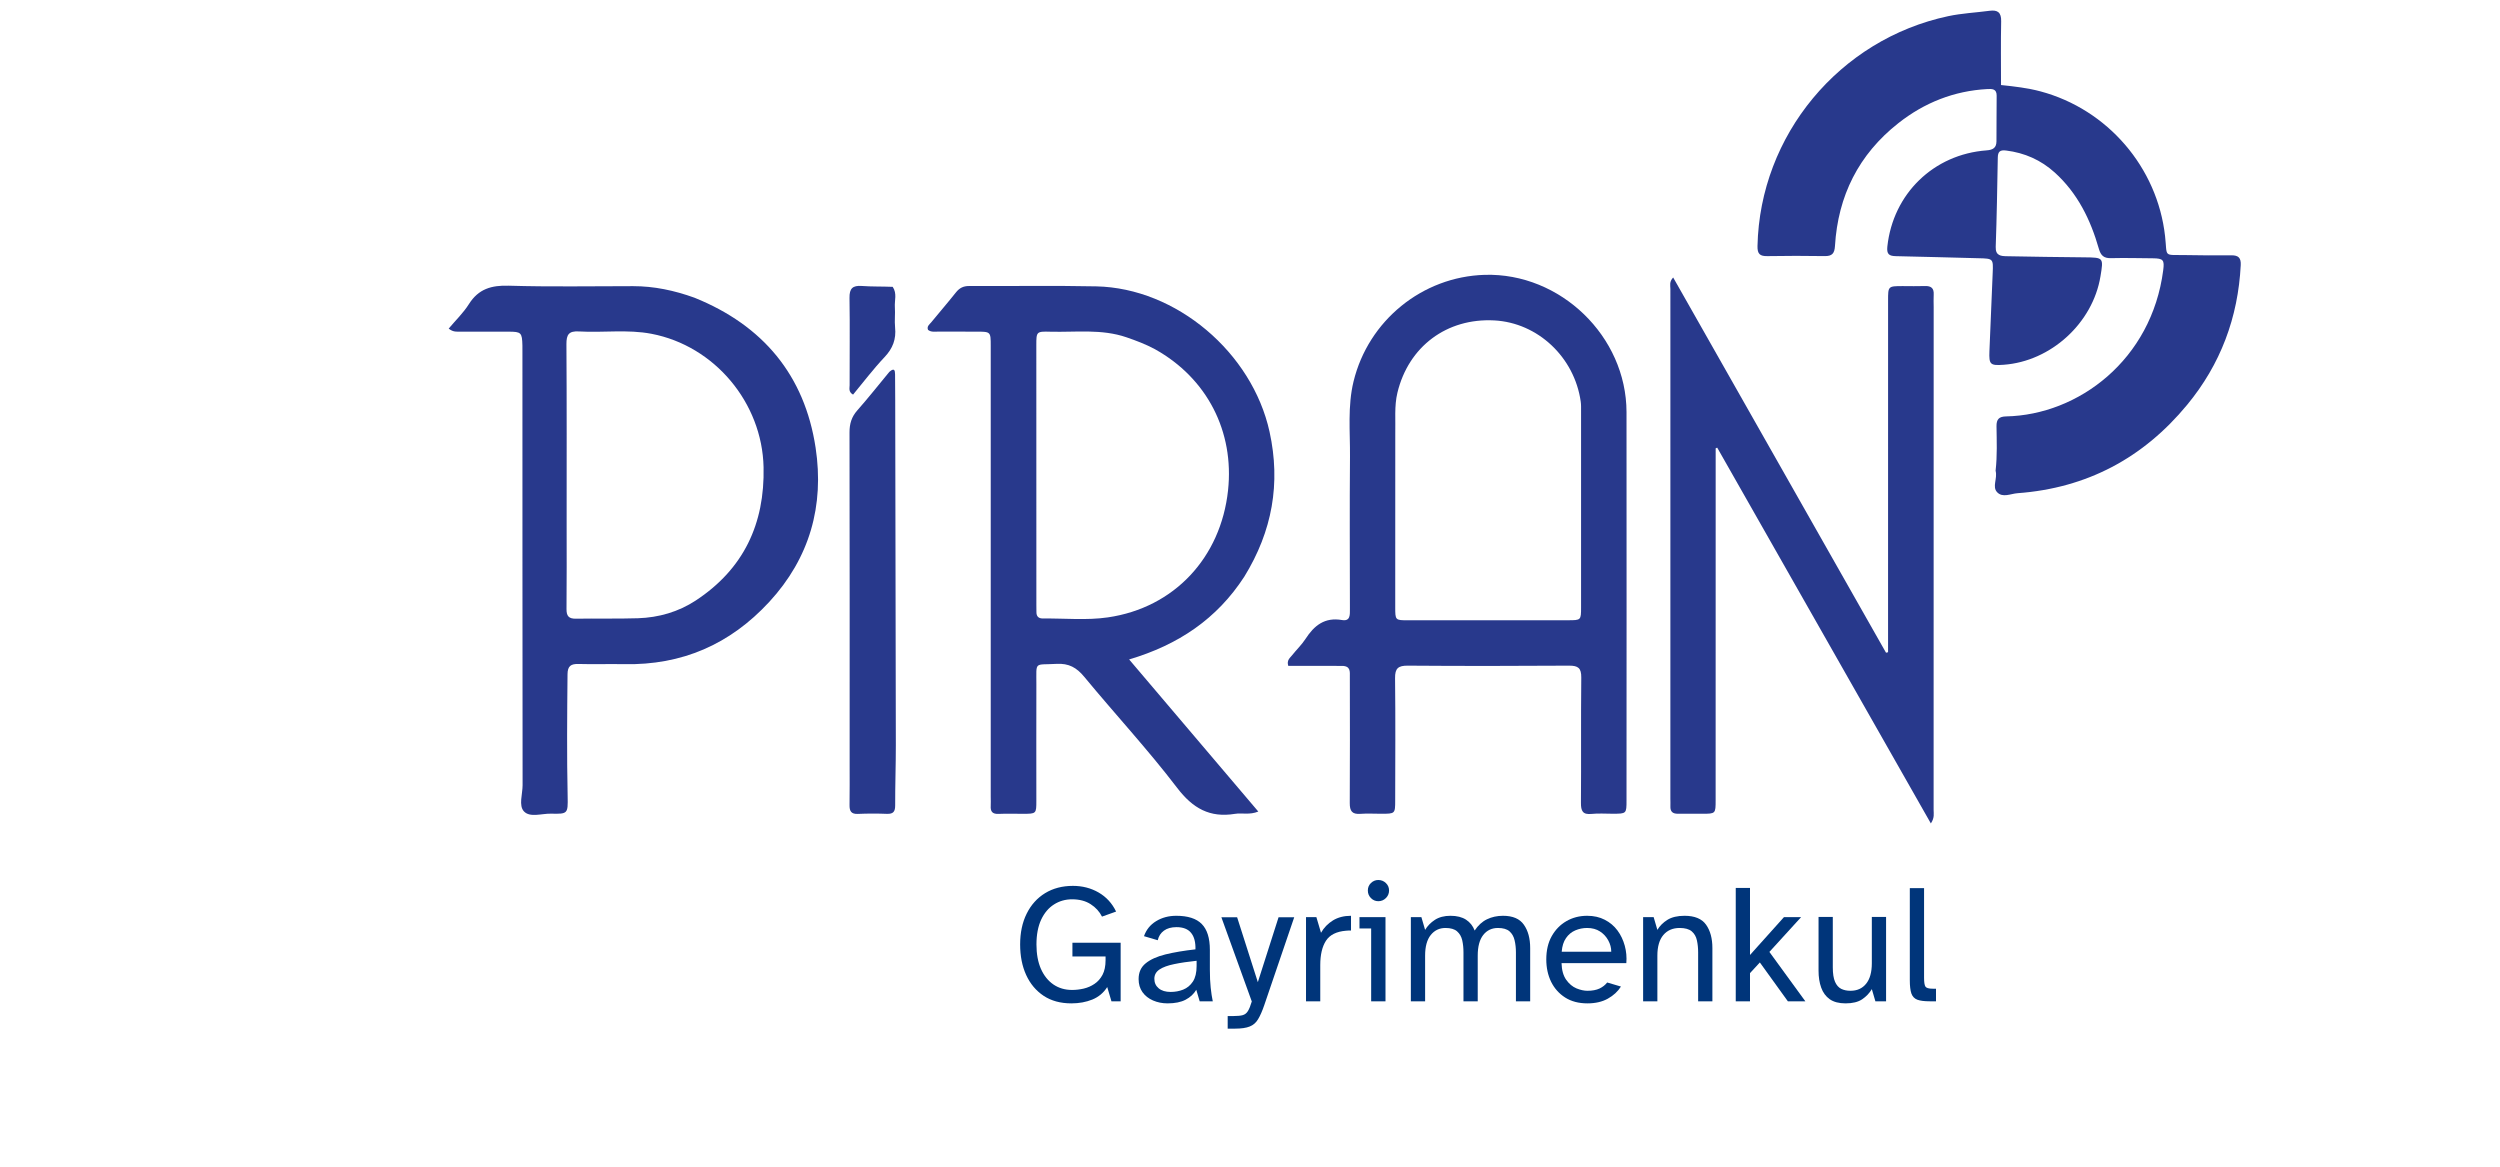 <svg xmlns="http://www.w3.org/2000/svg" width="375" height="175" viewBox="130 110 80 220" version="1.0"><path fill="#28398c" d="M 310.598 198.77 C 310.926 195.879 310.805 193.129 310.77 190.387 C 310.75 189.031 311.266 188.551 312.578 188.523 C 326.223 188.242 340.031 177.848 342.207 160.945 C 342.457 159.02 342.23 158.727 340.227 158.707 C 337.602 158.684 334.977 158.617 332.355 158.68 C 331.016 158.715 330.434 158.191 330.07 156.91 C 328.504 151.434 326.066 146.43 321.75 142.531 C 319.137 140.172 316.078 138.816 312.57 138.383 C 311.406 138.238 311.031 138.613 311.012 139.723 C 310.91 145.332 310.82 150.941 310.621 156.551 C 310.559 158.246 311.637 158.297 312.73 158.316 C 317.609 158.418 322.488 158.477 327.367 158.527 C 330.965 158.566 330.965 158.551 330.371 162.129 C 328.914 170.938 321.008 178.148 312.113 178.785 C 309.586 178.965 309.336 178.746 309.434 176.25 C 309.625 171.312 309.836 166.379 310.051 161.445 C 310.168 158.766 310.141 158.758 307.375 158.695 C 302.191 158.582 297.012 158.395 291.828 158.305 C 290.496 158.281 290.031 157.934 290.188 156.473 C 291.262 146.555 298.891 139.094 308.914 138.355 C 310.133 138.266 310.754 137.848 310.762 136.645 C 310.785 133.777 310.766 130.91 310.797 128.043 C 310.809 126.746 309.961 126.746 309.059 126.793 C 302.762 127.129 297.16 129.363 292.25 133.234 C 284.781 139.121 280.875 146.926 280.309 156.383 C 280.223 157.809 279.762 158.312 278.359 158.293 C 274.758 158.234 271.156 158.234 267.559 158.297 C 266.156 158.32 265.664 157.898 265.699 156.398 C 266.148 135.496 281.145 117.422 301.668 113.047 C 304.246 112.5 306.859 112.383 309.453 112.035 C 310.996 111.828 311.684 112.348 311.648 114.02 C 311.566 117.973 311.621 121.93 311.621 126.035 C 314.195 126.305 316.656 126.586 319.07 127.234 C 331.723 130.625 341.109 141.574 342.555 154.523 C 343.012 158.605 342.129 158.027 346.453 158.102 C 349.32 158.152 352.188 158.18 355.055 158.145 C 356.395 158.129 356.895 158.633 356.824 159.992 C 356.324 169.879 353.016 178.711 346.723 186.332 C 338.438 196.379 327.793 202.047 314.734 203.004 C 313.438 203.098 311.922 203.918 310.887 202.816 C 309.902 201.773 310.992 200.223 310.598 198.77 Z M 310.598 198.77 " fill-opacity="1" fill-rule="nonzero"/><path fill="#28398c" d="M 187.328 235.57 C 183.824 235.566 180.488 235.566 177.215 235.566 C 176.891 234.504 177.523 234.082 177.918 233.586 C 178.75 232.531 179.746 231.594 180.469 230.477 C 182.105 227.945 184.094 226.352 187.355 226.922 C 188.945 227.199 188.84 225.902 188.84 224.848 C 188.836 215.273 188.773 205.695 188.855 196.117 C 188.895 191.379 188.383 186.617 189.531 181.91 C 192.324 170.461 202.477 162.176 214.25 161.828 C 228.52 161.406 240.98 173.422 241 187.719 C 241.027 212.121 241.004 236.52 241 260.922 C 241 263.438 240.988 263.438 238.449 263.449 C 237.105 263.457 235.754 263.34 234.426 263.48 C 232.727 263.66 232.395 262.918 232.406 261.383 C 232.469 253.516 232.383 245.645 232.469 237.773 C 232.488 235.977 231.883 235.512 230.156 235.523 C 220.031 235.594 209.906 235.598 199.777 235.523 C 197.965 235.508 197.332 236 197.355 237.887 C 197.445 245.57 197.391 253.258 197.379 260.945 C 197.375 263.445 197.363 263.445 194.809 263.453 C 193.465 263.453 192.117 263.371 190.781 263.469 C 189.238 263.578 188.805 262.918 188.812 261.441 C 188.863 253.512 188.836 245.582 188.828 237.652 C 188.824 236.695 189.02 235.57 187.328 235.57 M 197.395 192.078 C 197.391 202.879 197.391 213.684 197.387 224.484 C 197.387 226.953 197.391 226.969 199.777 226.969 C 209.848 226.973 219.918 226.973 229.988 226.961 C 232.418 226.961 232.43 226.945 232.43 224.523 C 232.434 212.195 232.434 199.867 232.43 187.539 C 232.43 186.93 232.449 186.312 232.363 185.711 C 231.172 177.344 224.262 170.863 216.082 170.422 C 207.117 169.945 199.895 175.332 197.797 184.059 C 197.191 186.586 197.465 189.156 197.395 192.078 Z M 197.395 192.078 " fill-opacity="1" fill-rule="nonzero"/><path fill="#28398c" d="M 168.938 218.723 C 163.762 226.719 156.469 231.605 147.207 234.352 C 155.383 243.977 163.398 253.418 171.566 263.035 C 169.906 263.715 168.496 263.25 167.164 263.469 C 162.422 264.242 159.223 262.445 156.258 258.562 C 150.754 251.348 144.551 244.66 138.766 237.652 C 137.312 235.887 135.844 235.055 133.512 235.188 C 129.242 235.434 129.73 234.609 129.715 239.02 C 129.691 246.344 129.711 253.668 129.711 260.988 C 129.711 263.457 129.707 263.457 127.164 263.461 C 125.641 263.461 124.113 263.41 122.59 263.477 C 121.461 263.527 121.031 263.059 121.109 261.973 C 121.145 261.426 121.109 260.875 121.109 260.324 C 121.109 231.949 121.109 203.574 121.109 175.199 C 121.109 172.539 121.102 172.539 118.367 172.539 C 115.988 172.535 113.609 172.551 111.227 172.531 C 110.578 172.523 109.883 172.676 109.289 172.207 C 109.012 171.539 109.547 171.195 109.875 170.797 C 111.422 168.91 113.02 167.066 114.535 165.156 C 115.199 164.316 115.934 163.93 117.02 163.934 C 125.016 163.973 133.012 163.832 141.004 164 C 156.102 164.32 170.406 176.48 173.688 191.426 C 175.82 201.16 174.195 210.172 168.938 218.723 M 152.086 175.855 C 150.363 174.922 148.547 174.238 146.699 173.602 C 142.004 171.992 137.16 172.676 132.367 172.551 C 129.719 172.48 129.707 172.535 129.707 175.102 C 129.707 191.441 129.711 207.781 129.715 224.121 C 129.715 224.547 129.734 224.973 129.727 225.398 C 129.715 226.23 130.121 226.637 130.949 226.629 C 135.035 226.586 139.184 227.004 143.188 226.422 C 155.723 224.602 164.492 215.133 165.859 202.48 C 167.059 191.391 161.926 181.34 152.086 175.855 Z M 152.086 175.855 " fill-opacity="1" fill-rule="nonzero"/><path fill="#28398c" d="M 290.32 228.871 C 290.324 208.004 290.324 187.32 290.324 166.637 C 290.324 163.957 290.328 163.953 293.078 163.949 C 294.48 163.949 295.883 163.992 297.285 163.941 C 298.441 163.902 298.992 164.344 298.926 165.539 C 298.879 166.328 298.922 167.125 298.922 167.918 C 298.922 199.523 298.922 231.129 298.91 262.734 C 298.91 263.438 299.117 264.184 298.391 265.277 C 284.879 241.508 271.488 217.961 258.102 194.414 C 258.004 194.453 257.91 194.496 257.812 194.539 C 257.812 199.699 257.816 204.859 257.812 210.016 C 257.812 226.98 257.812 243.941 257.805 260.902 C 257.805 263.445 257.797 263.449 255.281 263.453 C 253.758 263.457 252.23 263.426 250.707 263.449 C 249.719 263.465 249.227 263.059 249.277 262.039 C 249.301 261.555 249.27 261.062 249.27 260.578 C 249.266 228.543 249.262 196.512 249.273 164.477 C 249.273 163.855 249.023 163.152 249.797 162.324 C 263.223 185.992 276.582 209.539 289.938 233.086 C 290.066 233.055 290.195 233.023 290.32 232.988 C 290.32 231.676 290.32 230.363 290.32 228.871 Z M 290.32 228.871 " fill-opacity="1" fill-rule="nonzero"/><path fill="#28398c" d="M 65.246 166.141 C 78.207 171.371 86.02 180.801 88.086 194.426 C 89.738 205.32 86.992 215.223 79.328 223.52 C 71.945 231.516 62.879 235.457 51.992 235.242 C 49.125 235.184 46.254 235.293 43.391 235.207 C 41.934 235.168 41.32 235.59 41.305 237.148 C 41.234 244.828 41.16 252.508 41.328 260.188 C 41.398 263.453 41.348 263.508 38.191 263.434 C 36.453 263.395 34.238 264.211 33.098 263.016 C 32.051 261.914 32.832 259.754 32.832 258.062 C 32.801 230.914 32.805 203.762 32.801 176.613 C 32.801 176.125 32.809 175.637 32.797 175.148 C 32.738 172.715 32.57 172.547 30.191 172.543 C 27.199 172.539 24.211 172.555 21.223 172.539 C 20.516 172.535 19.762 172.68 18.895 171.961 C 20.207 170.402 21.664 169.004 22.707 167.348 C 24.52 164.477 26.953 163.773 30.242 163.875 C 38.043 164.113 45.855 163.957 53.668 163.961 C 57.613 163.961 61.414 164.758 65.246 166.141 M 41.137 208.922 C 41.137 214.227 41.168 219.531 41.113 224.836 C 41.098 226.176 41.539 226.691 42.898 226.668 C 46.797 226.602 50.703 226.707 54.602 226.582 C 58.504 226.453 62.219 225.383 65.48 223.242 C 74.504 217.312 78.512 208.797 78.273 198.09 C 78.004 185.965 69.059 175.227 57.137 172.945 C 52.609 172.078 48.012 172.766 43.457 172.5 C 41.562 172.391 41.086 173.078 41.098 174.898 C 41.172 186.117 41.137 197.336 41.137 208.922 Z M 41.137 208.922 " fill-opacity="1" fill-rule="nonzero"/><path fill="#28398c" d="M 101.984 180.133 C 102.922 179.297 103.066 179.824 103.07 180.605 C 103.078 182.254 103.094 183.902 103.098 185.547 C 103.141 207.203 103.191 228.859 103.215 250.516 C 103.219 254.297 103.078 258.074 103.09 261.855 C 103.094 263.027 102.754 263.512 101.535 263.469 C 99.707 263.398 97.875 263.398 96.047 263.48 C 94.789 263.531 94.469 262.938 94.484 261.824 C 94.523 259.262 94.504 256.699 94.504 254.137 C 94.508 233.273 94.52 212.406 94.48 191.543 C 94.477 189.922 94.855 188.625 95.941 187.395 C 98 185.066 99.926 182.617 101.984 180.133 Z M 101.984 180.133 " fill-opacity="1" fill-rule="nonzero"/><path fill="#28398c" d="M 102.625 164.09 C 103.48 165.355 102.945 166.656 103.031 167.91 C 103.121 169.184 102.945 170.48 103.074 171.75 C 103.301 173.965 102.641 175.703 101.082 177.348 C 98.965 179.582 97.102 182.062 95.148 184.414 C 94.242 183.887 94.5 183.207 94.5 182.645 C 94.488 177.156 94.566 171.664 94.477 166.176 C 94.449 164.383 95.074 163.797 96.812 163.926 C 98.691 164.066 100.59 164.004 102.625 164.09 Z M 102.625 164.09 " fill-opacity="1" fill-rule="nonzero"/><g fill="#00357a" fill-opacity="1"><g transform="translate(125.061, 298.817)"><g><path d="M 11.266 0.391 C 9.211 0.391 7.469 -0.082 6.031 -1.031 C 4.594 -1.988 3.492 -3.297 2.734 -4.953 C 1.973 -6.617 1.594 -8.539 1.594 -10.719 C 1.594 -12.938 2.004 -14.875 2.828 -16.531 C 3.648 -18.188 4.805 -19.473 6.297 -20.391 C 7.797 -21.305 9.547 -21.766 11.547 -21.766 C 13.336 -21.766 14.953 -21.348 16.391 -20.516 C 17.836 -19.68 18.938 -18.484 19.688 -16.922 L 17.031 -15.969 C 16.551 -16.926 15.836 -17.707 14.891 -18.312 C 13.941 -18.926 12.773 -19.234 11.391 -19.234 C 10.129 -19.234 8.992 -18.91 7.984 -18.266 C 6.973 -17.629 6.164 -16.676 5.562 -15.406 C 4.969 -14.133 4.672 -12.57 4.672 -10.719 C 4.672 -8.926 4.953 -7.391 5.516 -6.109 C 6.086 -4.828 6.879 -3.844 7.891 -3.156 C 8.898 -2.477 10.066 -2.141 11.391 -2.141 C 12.098 -2.141 12.82 -2.223 13.562 -2.391 C 14.312 -2.566 14.992 -2.863 15.609 -3.281 C 16.234 -3.695 16.738 -4.266 17.125 -4.984 C 17.508 -5.711 17.703 -6.633 17.703 -7.75 L 17.703 -8.453 L 11.453 -8.453 L 11.453 -11.047 L 20.547 -11.047 L 20.547 0 L 18.812 0 L 18.016 -2.688 C 17.328 -1.602 16.391 -0.816 15.203 -0.328 C 14.023 0.148 12.711 0.391 11.266 0.391 Z M 11.266 0.391 "/></g></g></g><g fill="#00357a" fill-opacity="1"><g transform="translate(147.776, 298.817)"><g><path d="M 6.688 0.391 C 5.688 0.391 4.77 0.207 3.938 -0.156 C 3.102 -0.52 2.441 -1.039 1.953 -1.719 C 1.461 -2.406 1.219 -3.227 1.219 -4.188 C 1.219 -5.445 1.66 -6.438 2.547 -7.156 C 3.43 -7.883 4.676 -8.445 6.281 -8.844 C 7.895 -9.238 9.781 -9.555 11.938 -9.797 C 11.977 -11.141 11.707 -12.172 11.125 -12.891 C 10.551 -13.617 9.629 -13.984 8.359 -13.984 C 7.391 -13.984 6.602 -13.766 6 -13.328 C 5.395 -12.891 5.004 -12.285 4.828 -11.516 L 2.234 -12.281 C 2.66 -13.5 3.422 -14.441 4.516 -15.109 C 5.617 -15.785 6.883 -16.125 8.312 -16.125 C 10.508 -16.125 12.113 -15.609 13.125 -14.578 C 14.145 -13.547 14.656 -11.922 14.656 -9.703 L 14.656 -5.984 C 14.656 -4.66 14.707 -3.52 14.812 -2.562 C 14.914 -1.602 15.047 -0.75 15.203 0 L 12.734 0 L 12.094 -2.172 C 11.625 -1.379 10.953 -0.754 10.078 -0.297 C 9.203 0.16 8.07 0.391 6.688 0.391 Z M 7.266 -1.766 C 8.098 -1.766 8.883 -1.91 9.625 -2.203 C 10.375 -2.504 10.984 -3.008 11.453 -3.719 C 11.922 -4.438 12.156 -5.414 12.156 -6.656 L 12.156 -7.641 C 10.539 -7.473 9.133 -7.266 7.938 -7.016 C 6.738 -6.773 5.812 -6.438 5.156 -6 C 4.508 -5.562 4.188 -4.977 4.188 -4.25 C 4.188 -3.508 4.457 -2.91 5 -2.453 C 5.551 -1.992 6.305 -1.766 7.266 -1.766 Z M 7.266 -1.766 "/></g></g></g><g fill="#00357a" fill-opacity="1"><g transform="translate(164.604, 298.817)"><g><path d="M 1.188 5.156 L 1.188 2.781 L 2.266 2.781 C 3.035 2.781 3.625 2.723 4.031 2.609 C 4.438 2.492 4.758 2.238 5 1.844 C 5.25 1.445 5.492 0.844 5.734 0.031 L 0 -15.844 L 2.969 -15.844 L 6.875 -3.609 L 10.781 -15.844 L 13.734 -15.844 L 8.094 0.703 C 7.707 1.836 7.316 2.727 6.922 3.375 C 6.535 4.031 6.008 4.488 5.344 4.75 C 4.688 5.02 3.758 5.156 2.562 5.156 Z M 1.188 5.156 "/></g></g></g><g fill="#00357a" fill-opacity="1"><g transform="translate(178.328, 298.817)"><g><path d="M 2.234 0 L 2.234 -15.875 L 4.188 -15.875 L 5.062 -12.922 C 5.613 -13.891 6.363 -14.664 7.312 -15.25 C 8.258 -15.832 9.395 -16.125 10.719 -16.125 L 10.719 -13.344 C 10.57 -13.344 10.414 -13.344 10.25 -13.344 C 10.094 -13.344 9.941 -13.332 9.797 -13.312 C 7.984 -13.164 6.719 -12.535 6 -11.422 C 5.281 -10.316 4.922 -8.781 4.922 -6.812 L 4.922 0 Z M 2.234 0 "/></g></g></g><g fill="#00357a" fill-opacity="1"><g transform="translate(189.206, 298.817)"><g><path d="M 4.984 -18.875 C 4.453 -18.875 3.988 -19.07 3.594 -19.469 C 3.207 -19.863 3.016 -20.336 3.016 -20.891 C 3.016 -21.453 3.207 -21.922 3.594 -22.297 C 3.988 -22.68 4.453 -22.875 4.984 -22.875 C 5.547 -22.875 6.023 -22.68 6.422 -22.297 C 6.816 -21.922 7.016 -21.453 7.016 -20.891 C 7.016 -20.336 6.816 -19.863 6.422 -19.469 C 6.023 -19.07 5.547 -18.875 4.984 -18.875 Z M 3.641 0 L 3.641 -13.734 L 1.438 -13.734 L 1.438 -15.875 L 6.344 -15.875 L 6.344 0 Z M 3.641 0 "/></g></g></g><g fill="#00357a" fill-opacity="1"><g transform="translate(198.099, 298.817)"><g><path d="M 2.234 0 L 2.234 -15.875 L 4.219 -15.875 L 4.922 -13.469 C 5.367 -14.219 5.984 -14.848 6.766 -15.359 C 7.547 -15.867 8.523 -16.125 9.703 -16.125 C 10.91 -16.125 11.891 -15.879 12.641 -15.391 C 13.391 -14.898 13.93 -14.219 14.266 -13.344 C 14.91 -14.32 15.688 -15.031 16.594 -15.469 C 17.5 -15.906 18.504 -16.125 19.609 -16.125 C 21.453 -16.125 22.766 -15.562 23.547 -14.438 C 24.336 -13.32 24.734 -11.859 24.734 -10.047 L 24.734 0 L 22.047 0 L 22.047 -9.25 C 22.047 -10.062 21.961 -10.812 21.797 -11.5 C 21.641 -12.195 21.32 -12.758 20.844 -13.188 C 20.363 -13.613 19.633 -13.828 18.656 -13.828 C 17.5 -13.828 16.57 -13.383 15.875 -12.5 C 15.188 -11.613 14.844 -10.316 14.844 -8.609 L 14.844 0 L 12.156 0 L 12.156 -9.25 C 12.156 -10.062 12.078 -10.812 11.922 -11.5 C 11.766 -12.195 11.441 -12.758 10.953 -13.188 C 10.473 -13.613 9.742 -13.828 8.766 -13.828 C 7.617 -13.828 6.691 -13.383 5.984 -12.5 C 5.273 -11.613 4.922 -10.316 4.922 -8.609 L 4.922 0 Z M 2.234 0 "/></g></g></g><g fill="#00357a" fill-opacity="1"><g transform="translate(224.653, 298.817)"><g><path d="M 8.984 0.391 C 7.328 0.391 5.922 0.02 4.766 -0.719 C 3.617 -1.457 2.738 -2.445 2.125 -3.688 C 1.52 -4.938 1.219 -6.344 1.219 -7.906 C 1.219 -9.594 1.555 -11.047 2.234 -12.266 C 2.922 -13.492 3.844 -14.441 5 -15.109 C 6.164 -15.785 7.473 -16.125 8.922 -16.125 C 10.18 -16.125 11.289 -15.875 12.25 -15.375 C 13.219 -14.875 14.016 -14.203 14.641 -13.359 C 15.266 -12.516 15.723 -11.555 16.016 -10.484 C 16.305 -9.422 16.406 -8.328 16.312 -7.203 L 4.094 -7.203 C 4.133 -5.879 4.426 -4.832 4.969 -4.062 C 5.52 -3.289 6.164 -2.75 6.906 -2.438 C 7.656 -2.133 8.348 -1.984 8.984 -1.984 C 9.891 -1.984 10.645 -2.125 11.25 -2.406 C 11.852 -2.695 12.336 -3.078 12.703 -3.547 L 15.297 -2.781 C 14.723 -1.863 13.898 -1.102 12.828 -0.5 C 11.766 0.094 10.484 0.391 8.984 0.391 Z M 4.125 -9.344 L 13.469 -9.344 C 13.469 -10.094 13.281 -10.805 12.906 -11.484 C 12.539 -12.172 12.02 -12.734 11.344 -13.172 C 10.676 -13.609 9.867 -13.828 8.922 -13.828 C 8.141 -13.828 7.395 -13.676 6.688 -13.375 C 5.977 -13.07 5.395 -12.586 4.938 -11.922 C 4.477 -11.266 4.207 -10.406 4.125 -9.344 Z M 4.125 -9.344 "/></g></g></g><g fill="#00357a" fill-opacity="1"><g transform="translate(241.897, 298.817)"><g><path d="M 2.234 0 L 2.234 -15.875 L 4.219 -15.875 L 4.922 -13.469 C 5.367 -14.219 6 -14.848 6.812 -15.359 C 7.625 -15.867 8.703 -16.125 10.047 -16.125 C 11.961 -16.125 13.316 -15.562 14.109 -14.438 C 14.898 -13.32 15.297 -11.859 15.297 -10.047 L 15.297 0 L 12.609 0 L 12.609 -9.25 C 12.609 -10.062 12.531 -10.812 12.375 -11.5 C 12.227 -12.195 11.906 -12.758 11.406 -13.188 C 10.906 -13.613 10.145 -13.828 9.125 -13.828 C 7.82 -13.828 6.797 -13.383 6.047 -12.5 C 5.297 -11.613 4.922 -10.316 4.922 -8.609 L 4.922 0 Z M 2.234 0 "/></g></g></g><g fill="#00357a" fill-opacity="1"><g transform="translate(259.364, 298.817)"><g><path d="M 2.234 0 L 2.234 -21.375 L 4.922 -21.375 L 4.922 -8.734 L 11.328 -15.875 L 14.562 -15.875 L 8.578 -9.312 L 15.359 0 L 12.062 0 L 6.781 -7.328 L 4.922 -5.312 L 4.922 0 Z M 2.234 0 "/></g></g></g><g fill="#00357a" fill-opacity="1"><g transform="translate(275.04, 298.817)"><g><path d="M 7.266 0.391 C 6.023 0.391 5.031 0.129 4.281 -0.391 C 3.539 -0.922 3.004 -1.648 2.672 -2.578 C 2.336 -3.504 2.172 -4.566 2.172 -5.766 L 2.172 -15.906 L 4.859 -15.906 L 4.859 -6.406 C 4.859 -5.227 5 -4.316 5.281 -3.672 C 5.562 -3.035 5.953 -2.594 6.453 -2.344 C 6.953 -2.102 7.531 -1.984 8.188 -1.984 C 9.445 -1.984 10.43 -2.426 11.141 -3.312 C 11.859 -4.195 12.219 -5.484 12.219 -7.172 L 12.219 -15.906 L 14.906 -15.906 L 14.906 0 L 12.891 0 L 12.219 -2.297 C 11.77 -1.535 11.16 -0.895 10.391 -0.375 C 9.629 0.133 8.586 0.391 7.266 0.391 Z M 7.266 0.391 "/></g></g></g><g fill="#00357a" fill-opacity="1"><g transform="translate(292.188, 298.817)"><g><path d="M 5.984 0 C 4.984 0 4.207 -0.098 3.656 -0.297 C 3.113 -0.504 2.738 -0.895 2.531 -1.469 C 2.332 -2.051 2.234 -2.883 2.234 -3.969 L 2.234 -21.344 L 4.922 -21.344 L 4.922 -4.422 C 4.922 -3.609 5.004 -3.062 5.172 -2.781 C 5.348 -2.508 5.812 -2.375 6.562 -2.375 L 7.172 -2.375 L 7.172 0 Z M 5.984 0 "/></g></g></g></svg>